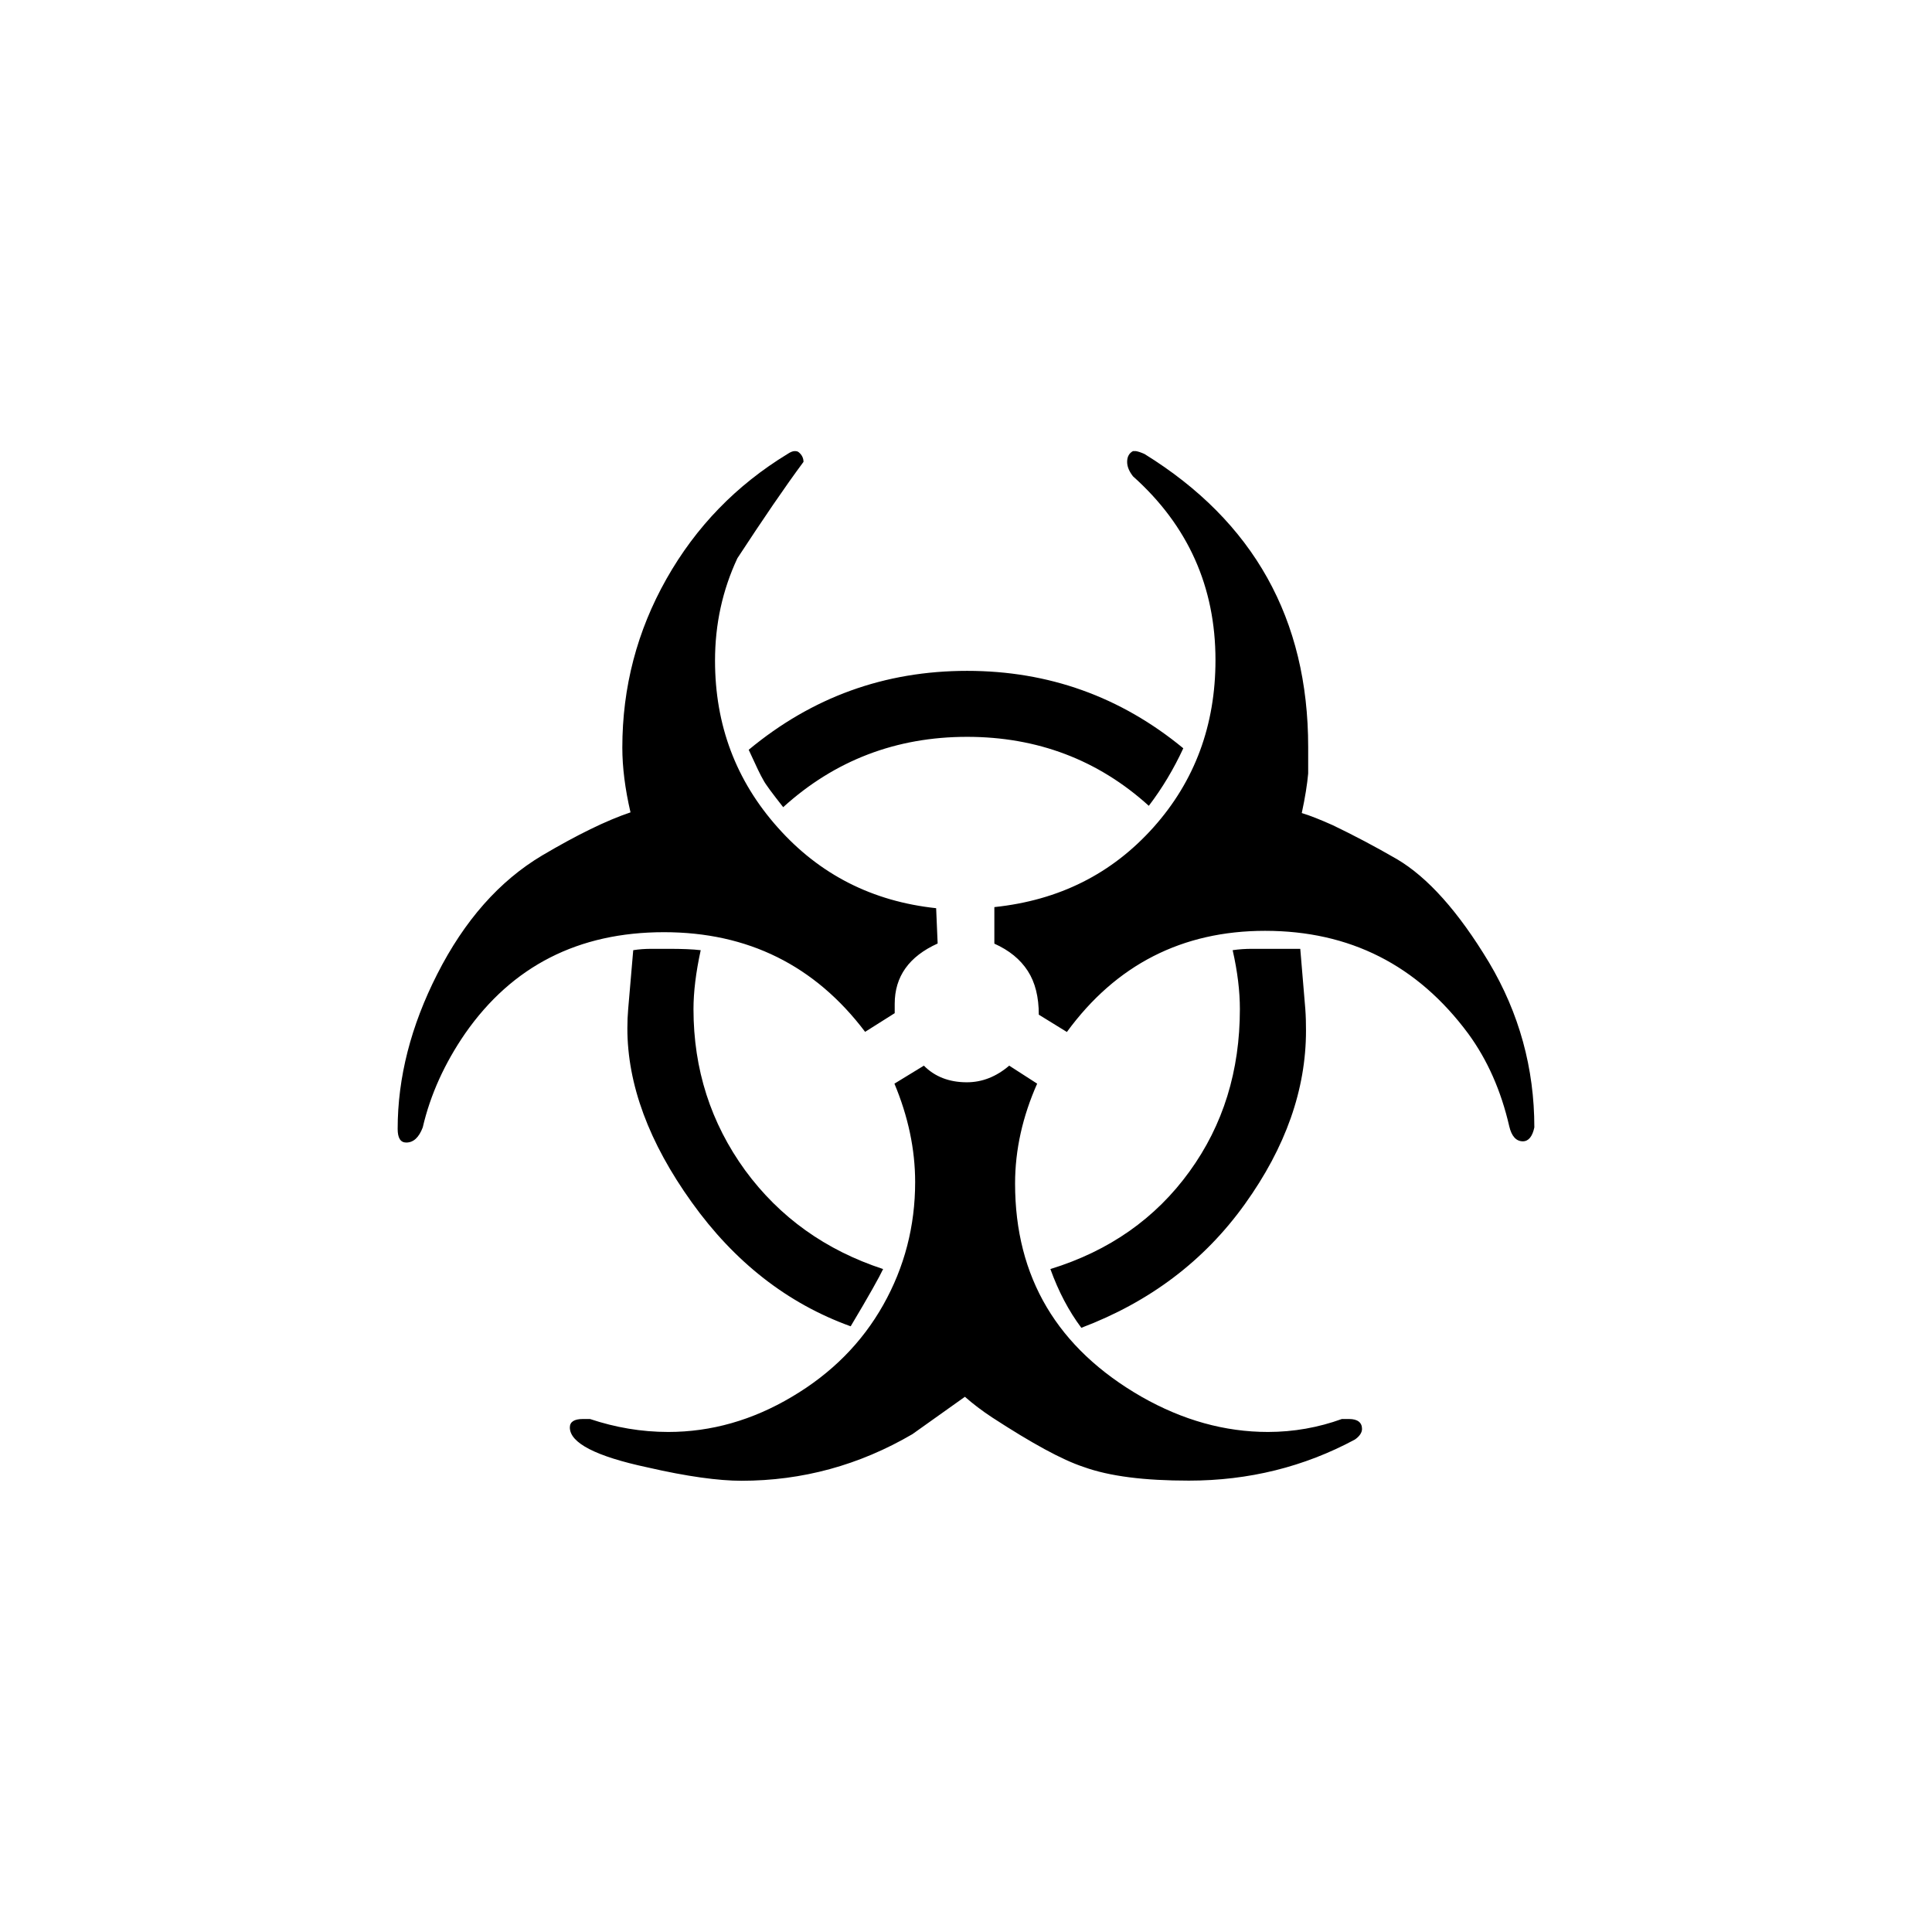 <?xml version="1.0" encoding="utf-8"?>
<!-- Generator: Adobe Illustrator 15.1.0, SVG Export Plug-In . SVG Version: 6.00 Build 0)  -->
<!DOCTYPE svg PUBLIC "-//W3C//DTD SVG 1.1//EN" "http://www.w3.org/Graphics/SVG/1.1/DTD/svg11.dtd">
<svg version="1.1" id="Layer_1" xmlns="http://www.w3.org/2000/svg" xmlns:xlink="http://www.w3.org/1999/xlink" x="0px" y="0px"
	 width="14.172px" height="14.172px" viewBox="0 0 14.172 14.172" enable-background="new 0 0 14.172 14.172" xml:space="preserve">
<path d="M6.878,6.921c-0.21,0.095-0.315,0.242-0.315,0.443v0.068L6.346,7.569c-0.368-0.487-0.86-0.731-1.475-0.731
	c-0.628,0-1.114,0.248-1.459,0.743C3.262,7.799,3.157,8.029,3.101,8.27C3.073,8.344,3.033,8.381,2.98,8.381
	c-0.042,0-0.063-0.033-0.063-0.1c0-0.377,0.097-0.755,0.29-1.135c0.2-0.394,0.456-0.684,0.77-0.871
	c0.256-0.151,0.472-0.257,0.648-0.316C4.585,5.787,4.565,5.628,4.565,5.484c0-0.443,0.108-0.856,0.324-1.238
	C5.105,3.864,5.401,3.559,5.777,3.33C5.798,3.316,5.815,3.309,5.83,3.309c0.014,0,0.024,0.003,0.031,0.01
	C5.882,3.337,5.894,3.36,5.894,3.388C5.756,3.574,5.595,3.811,5.409,4.095C5.3,4.328,5.245,4.578,5.245,4.846
	c0,0.472,0.153,0.88,0.461,1.225C6.013,6.416,6.4,6.612,6.867,6.662L6.878,6.921z M9.991,10.482c0,0.027-0.019,0.055-0.053,0.078
	c-0.372,0.2-0.778,0.301-1.217,0.301c-0.324,0-0.581-0.031-0.774-0.101c-0.155-0.051-0.378-0.173-0.67-0.363
	c-0.073-0.048-0.14-0.099-0.199-0.151L6.693,10.52c-0.39,0.228-0.808,0.342-1.254,0.342c-0.167,0-0.398-0.031-0.689-0.098
	c-0.38-0.081-0.57-0.18-0.57-0.293c0-0.041,0.032-0.062,0.095-0.062h0.053c0.186,0.062,0.376,0.095,0.574,0.095
	c0.315,0,0.618-0.086,0.907-0.258c0.291-0.172,0.514-0.397,0.67-0.674c0.156-0.277,0.234-0.578,0.234-0.901
	c0-0.242-0.052-0.483-0.152-0.722l0.216-0.132c0.08,0.081,0.186,0.122,0.315,0.122c0.113,0,0.216-0.041,0.311-0.122l0.205,0.132
	C7.502,8.188,7.446,8.432,7.446,8.682c0,0.688,0.31,1.209,0.928,1.564c0.302,0.172,0.611,0.258,0.927,0.258
	c0.189,0,0.371-0.033,0.542-0.095h0.053C9.959,10.409,9.991,10.435,9.991,10.482z M6.478,9.309C6.453,9.363,6.374,9.505,6.24,9.729
	C5.777,9.562,5.388,9.258,5.074,8.819C4.76,8.381,4.602,7.955,4.602,7.543c0-0.049,0.002-0.096,0.006-0.142L4.645,6.97
	c0.043-0.007,0.087-0.01,0.137-0.01h0.122c0.098,0,0.177,0.003,0.236,0.01C5.104,7.135,5.087,7.279,5.087,7.402
	c0,0.442,0.127,0.836,0.379,1.183C5.719,8.93,6.057,9.171,6.478,9.309z M8.68,5.489c-0.07,0.151-0.154,0.292-0.253,0.422
	C8.055,5.574,7.609,5.405,7.094,5.405c-0.519,0-0.97,0.172-1.349,0.516c-0.08-0.102-0.13-0.168-0.146-0.2
	C5.58,5.69,5.545,5.616,5.492,5.5c0.465-0.386,0.997-0.579,1.602-0.579C7.691,4.921,8.22,5.11,8.68,5.489z M11.255,8.27
	c-0.014,0.067-0.043,0.102-0.084,0.102c-0.049,0-0.083-0.037-0.1-0.11c-0.06-0.261-0.16-0.487-0.301-0.68
	c-0.373-0.503-0.869-0.754-1.49-0.754c-0.607,0-1.093,0.248-1.454,0.742L7.62,7.443c0-0.129-0.026-0.236-0.081-0.321
	S7.403,6.971,7.294,6.922V6.654C7.769,6.604,8.156,6.41,8.461,6.069c0.304-0.34,0.455-0.75,0.455-1.227
	c0-0.537-0.201-0.987-0.605-1.348C8.283,3.458,8.268,3.423,8.268,3.388c0-0.039,0.016-0.065,0.043-0.079h0.021
	C8.35,3.312,8.37,3.319,8.395,3.33c0.801,0.495,1.201,1.211,1.201,2.149v0.195c-0.007,0.078-0.022,0.174-0.047,0.29
	c0.06,0.018,0.135,0.048,0.227,0.089c0.154,0.074,0.31,0.156,0.469,0.248c0.228,0.134,0.453,0.386,0.677,0.758
	C11.144,7.432,11.255,7.836,11.255,8.27z M9.575,7.402C9.579,7.455,9.58,7.507,9.58,7.56c0,0.432-0.149,0.855-0.448,1.272
	C8.834,9.248,8.434,9.55,7.932,9.74C7.84,9.617,7.765,9.475,7.705,9.309c0.432-0.133,0.772-0.372,1.02-0.715
	c0.248-0.342,0.37-0.739,0.37-1.192c0-0.13-0.017-0.274-0.053-0.432c0.046-0.007,0.094-0.01,0.143-0.01h0.353L9.575,7.402z"/>
</svg>
